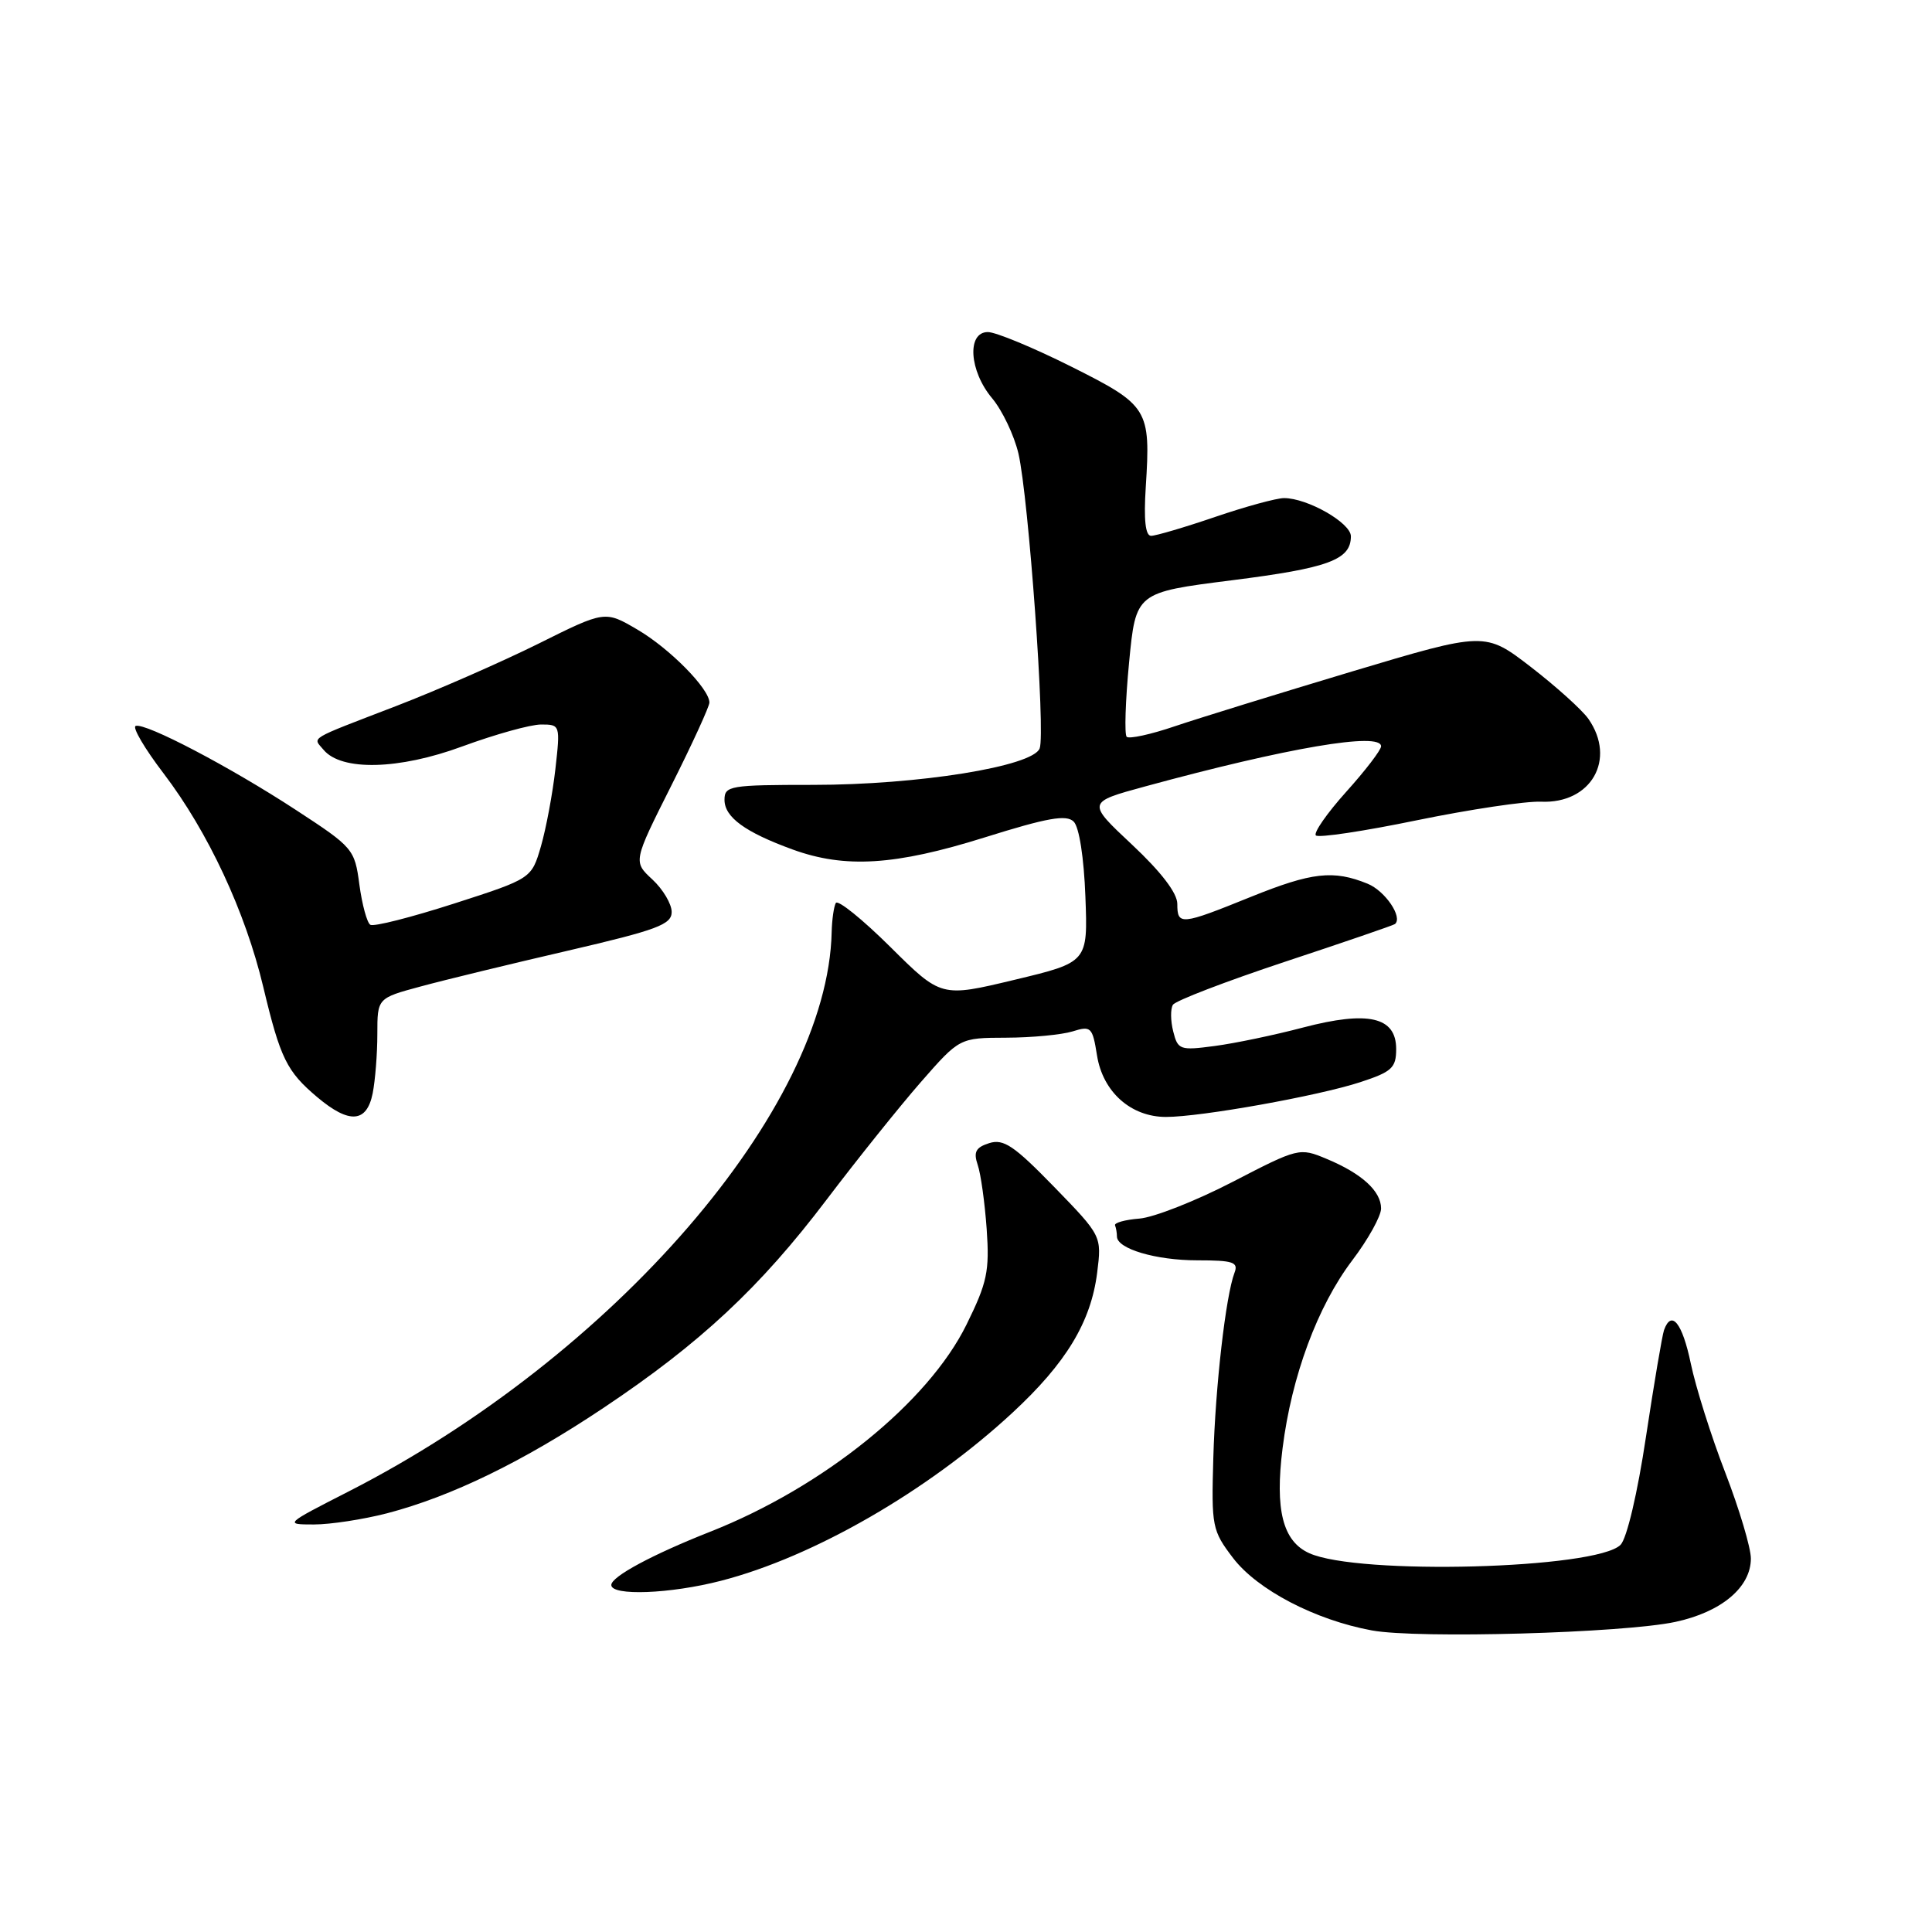 <?xml version="1.0" encoding="UTF-8" standalone="no"?>
<!DOCTYPE svg PUBLIC "-//W3C//DTD SVG 1.1//EN" "http://www.w3.org/Graphics/SVG/1.1/DTD/svg11.dtd" >
<svg xmlns="http://www.w3.org/2000/svg" xmlns:xlink="http://www.w3.org/1999/xlink" version="1.1" viewBox="0 0 256 256">
 <g >
 <path fill="currentColor"
d=" M 222.00 214.91 C 228.10 213.60 232.00 210.32 232.00 206.51 C 232.00 205.09 230.47 199.97 228.61 195.14 C 226.74 190.31 224.69 183.80 224.04 180.68 C 222.92 175.30 221.48 173.49 220.49 176.25 C 220.25 176.94 219.17 183.30 218.10 190.38 C 216.98 197.86 215.56 203.87 214.73 204.70 C 211.53 207.90 179.93 208.75 173.47 205.80 C 169.97 204.21 168.92 200.06 169.95 191.88 C 171.15 182.33 174.58 173.09 179.17 167.02 C 181.28 164.24 183.00 161.14 183.00 160.13 C 183.00 157.83 180.45 155.50 175.79 153.56 C 172.19 152.05 172.05 152.09 163.30 156.62 C 158.43 159.14 152.88 161.32 150.97 161.47 C 149.06 161.62 147.61 162.03 147.75 162.37 C 147.89 162.72 148.00 163.38 148.00 163.84 C 148.00 165.47 153.16 167.00 158.65 167.00 C 163.40 167.00 164.12 167.24 163.58 168.64 C 162.42 171.68 161.04 183.68 160.77 193.21 C 160.51 202.28 160.61 202.80 163.39 206.45 C 166.61 210.66 174.27 214.66 181.78 216.04 C 187.85 217.16 215.08 216.39 222.00 214.91 Z  M 95.54 209.46 C 107.80 206.30 122.96 197.56 134.14 187.21 C 141.27 180.61 144.55 175.19 145.38 168.64 C 145.99 163.77 145.99 163.77 139.67 157.26 C 134.38 151.82 132.98 150.87 131.08 151.47 C 129.29 152.04 128.97 152.64 129.55 154.35 C 129.96 155.53 130.49 159.36 130.74 162.85 C 131.13 168.43 130.81 169.95 128.07 175.51 C 122.99 185.83 109.11 197.04 94.11 202.96 C 86.43 205.99 81.00 208.91 81.00 210.02 C 81.00 211.50 88.82 211.20 95.54 209.46 Z  M 51.28 200.52 C 59.81 198.29 69.28 193.69 79.94 186.57 C 92.79 177.99 100.72 170.59 109.53 158.96 C 113.58 153.62 119.20 146.61 122.02 143.38 C 127.15 137.52 127.15 137.52 133.32 137.50 C 136.72 137.49 140.67 137.11 142.11 136.67 C 144.57 135.90 144.76 136.09 145.36 139.85 C 146.13 144.69 149.85 148.00 154.50 148.00 C 159.13 148.00 174.66 145.22 180.25 143.39 C 184.43 142.02 185.00 141.50 185.00 139.00 C 185.00 134.74 181.30 133.89 172.67 136.15 C 168.89 137.15 163.61 138.25 160.95 138.60 C 156.35 139.21 156.07 139.11 155.46 136.68 C 155.10 135.27 155.08 133.67 155.42 133.14 C 155.75 132.60 162.43 130.04 170.26 127.44 C 178.09 124.85 184.65 122.60 184.84 122.44 C 185.91 121.54 183.54 118.05 181.22 117.10 C 176.68 115.25 173.84 115.57 165.72 118.85 C 156.46 122.60 156.00 122.64 156.00 119.77 C 156.00 118.34 153.86 115.54 150.01 111.93 C 144.01 106.31 144.01 106.31 151.76 104.20 C 170.62 99.06 183.00 96.96 183.00 98.89 C 183.00 99.38 180.92 102.10 178.37 104.93 C 175.83 107.76 174.02 110.36 174.36 110.70 C 174.71 111.04 180.73 110.14 187.74 108.69 C 194.76 107.25 202.17 106.14 204.20 106.23 C 210.84 106.52 214.21 100.61 210.47 95.25 C 209.62 94.05 206.19 90.96 202.85 88.38 C 196.77 83.70 196.77 83.70 179.13 88.98 C 169.44 91.89 158.88 95.15 155.68 96.23 C 152.49 97.32 149.61 97.94 149.29 97.63 C 148.98 97.31 149.12 92.88 149.61 87.78 C 150.50 78.50 150.50 78.50 163.23 76.89 C 176.04 75.27 179.00 74.18 179.00 71.06 C 179.00 69.29 173.25 66.00 170.14 66.00 C 169.16 66.00 165.04 67.12 161.00 68.50 C 156.96 69.88 153.14 71.00 152.53 71.00 C 151.77 71.00 151.54 68.89 151.82 64.53 C 152.48 54.17 152.19 53.71 141.89 48.55 C 136.89 46.05 131.94 44.00 130.90 44.00 C 128.09 44.00 128.42 49.15 131.46 52.77 C 132.81 54.38 134.38 57.68 134.95 60.10 C 136.29 65.89 138.55 97.13 137.76 99.17 C 136.85 101.56 121.64 104.00 107.75 104.00 C 96.71 104.00 96.00 104.12 96.00 105.98 C 96.00 108.28 98.73 110.27 105.02 112.56 C 111.97 115.09 118.61 114.68 130.45 110.97 C 138.81 108.35 141.31 107.91 142.27 108.87 C 143.00 109.59 143.63 113.68 143.82 118.80 C 144.15 127.50 144.15 127.50 134.43 129.83 C 124.71 132.16 124.71 132.16 117.98 125.48 C 114.27 121.80 111.02 119.18 110.75 119.65 C 110.49 120.12 110.24 121.85 110.20 123.50 C 109.69 146.87 81.33 179.70 46.13 197.66 C 37.71 201.96 37.66 202.00 41.60 202.00 C 43.79 202.00 48.14 201.33 51.28 200.52 Z  M 49.38 144.88 C 49.72 143.16 50.00 139.62 50.00 137.01 C 50.00 132.26 50.00 132.26 55.75 130.71 C 58.91 129.85 67.69 127.72 75.25 125.97 C 87.08 123.22 89.00 122.51 89.00 120.84 C 89.00 119.78 87.85 117.84 86.45 116.54 C 83.89 114.17 83.89 114.17 88.95 104.10 C 91.73 98.57 94.00 93.61 94.00 93.09 C 94.00 91.27 88.74 85.93 84.47 83.43 C 80.16 80.90 80.16 80.90 71.33 85.30 C 66.47 87.71 58.00 91.43 52.50 93.55 C 40.60 98.13 41.44 97.63 42.87 99.35 C 45.23 102.19 52.85 102.01 61.27 98.90 C 65.60 97.31 70.29 96.00 71.70 96.00 C 74.23 96.00 74.25 96.06 73.59 101.92 C 73.22 105.18 72.36 109.77 71.68 112.13 C 70.43 116.42 70.43 116.42 60.16 119.73 C 54.50 121.55 49.52 122.82 49.07 122.54 C 48.63 122.27 47.98 119.87 47.62 117.22 C 47.00 112.51 46.80 112.28 39.22 107.33 C 30.44 101.59 19.26 95.74 17.98 96.19 C 17.50 96.36 19.17 99.20 21.69 102.50 C 27.57 110.23 32.51 120.80 34.89 130.80 C 37.15 140.26 37.99 141.97 42.05 145.39 C 46.28 148.95 48.59 148.79 49.38 144.88 Z "/>
</g>
</svg>